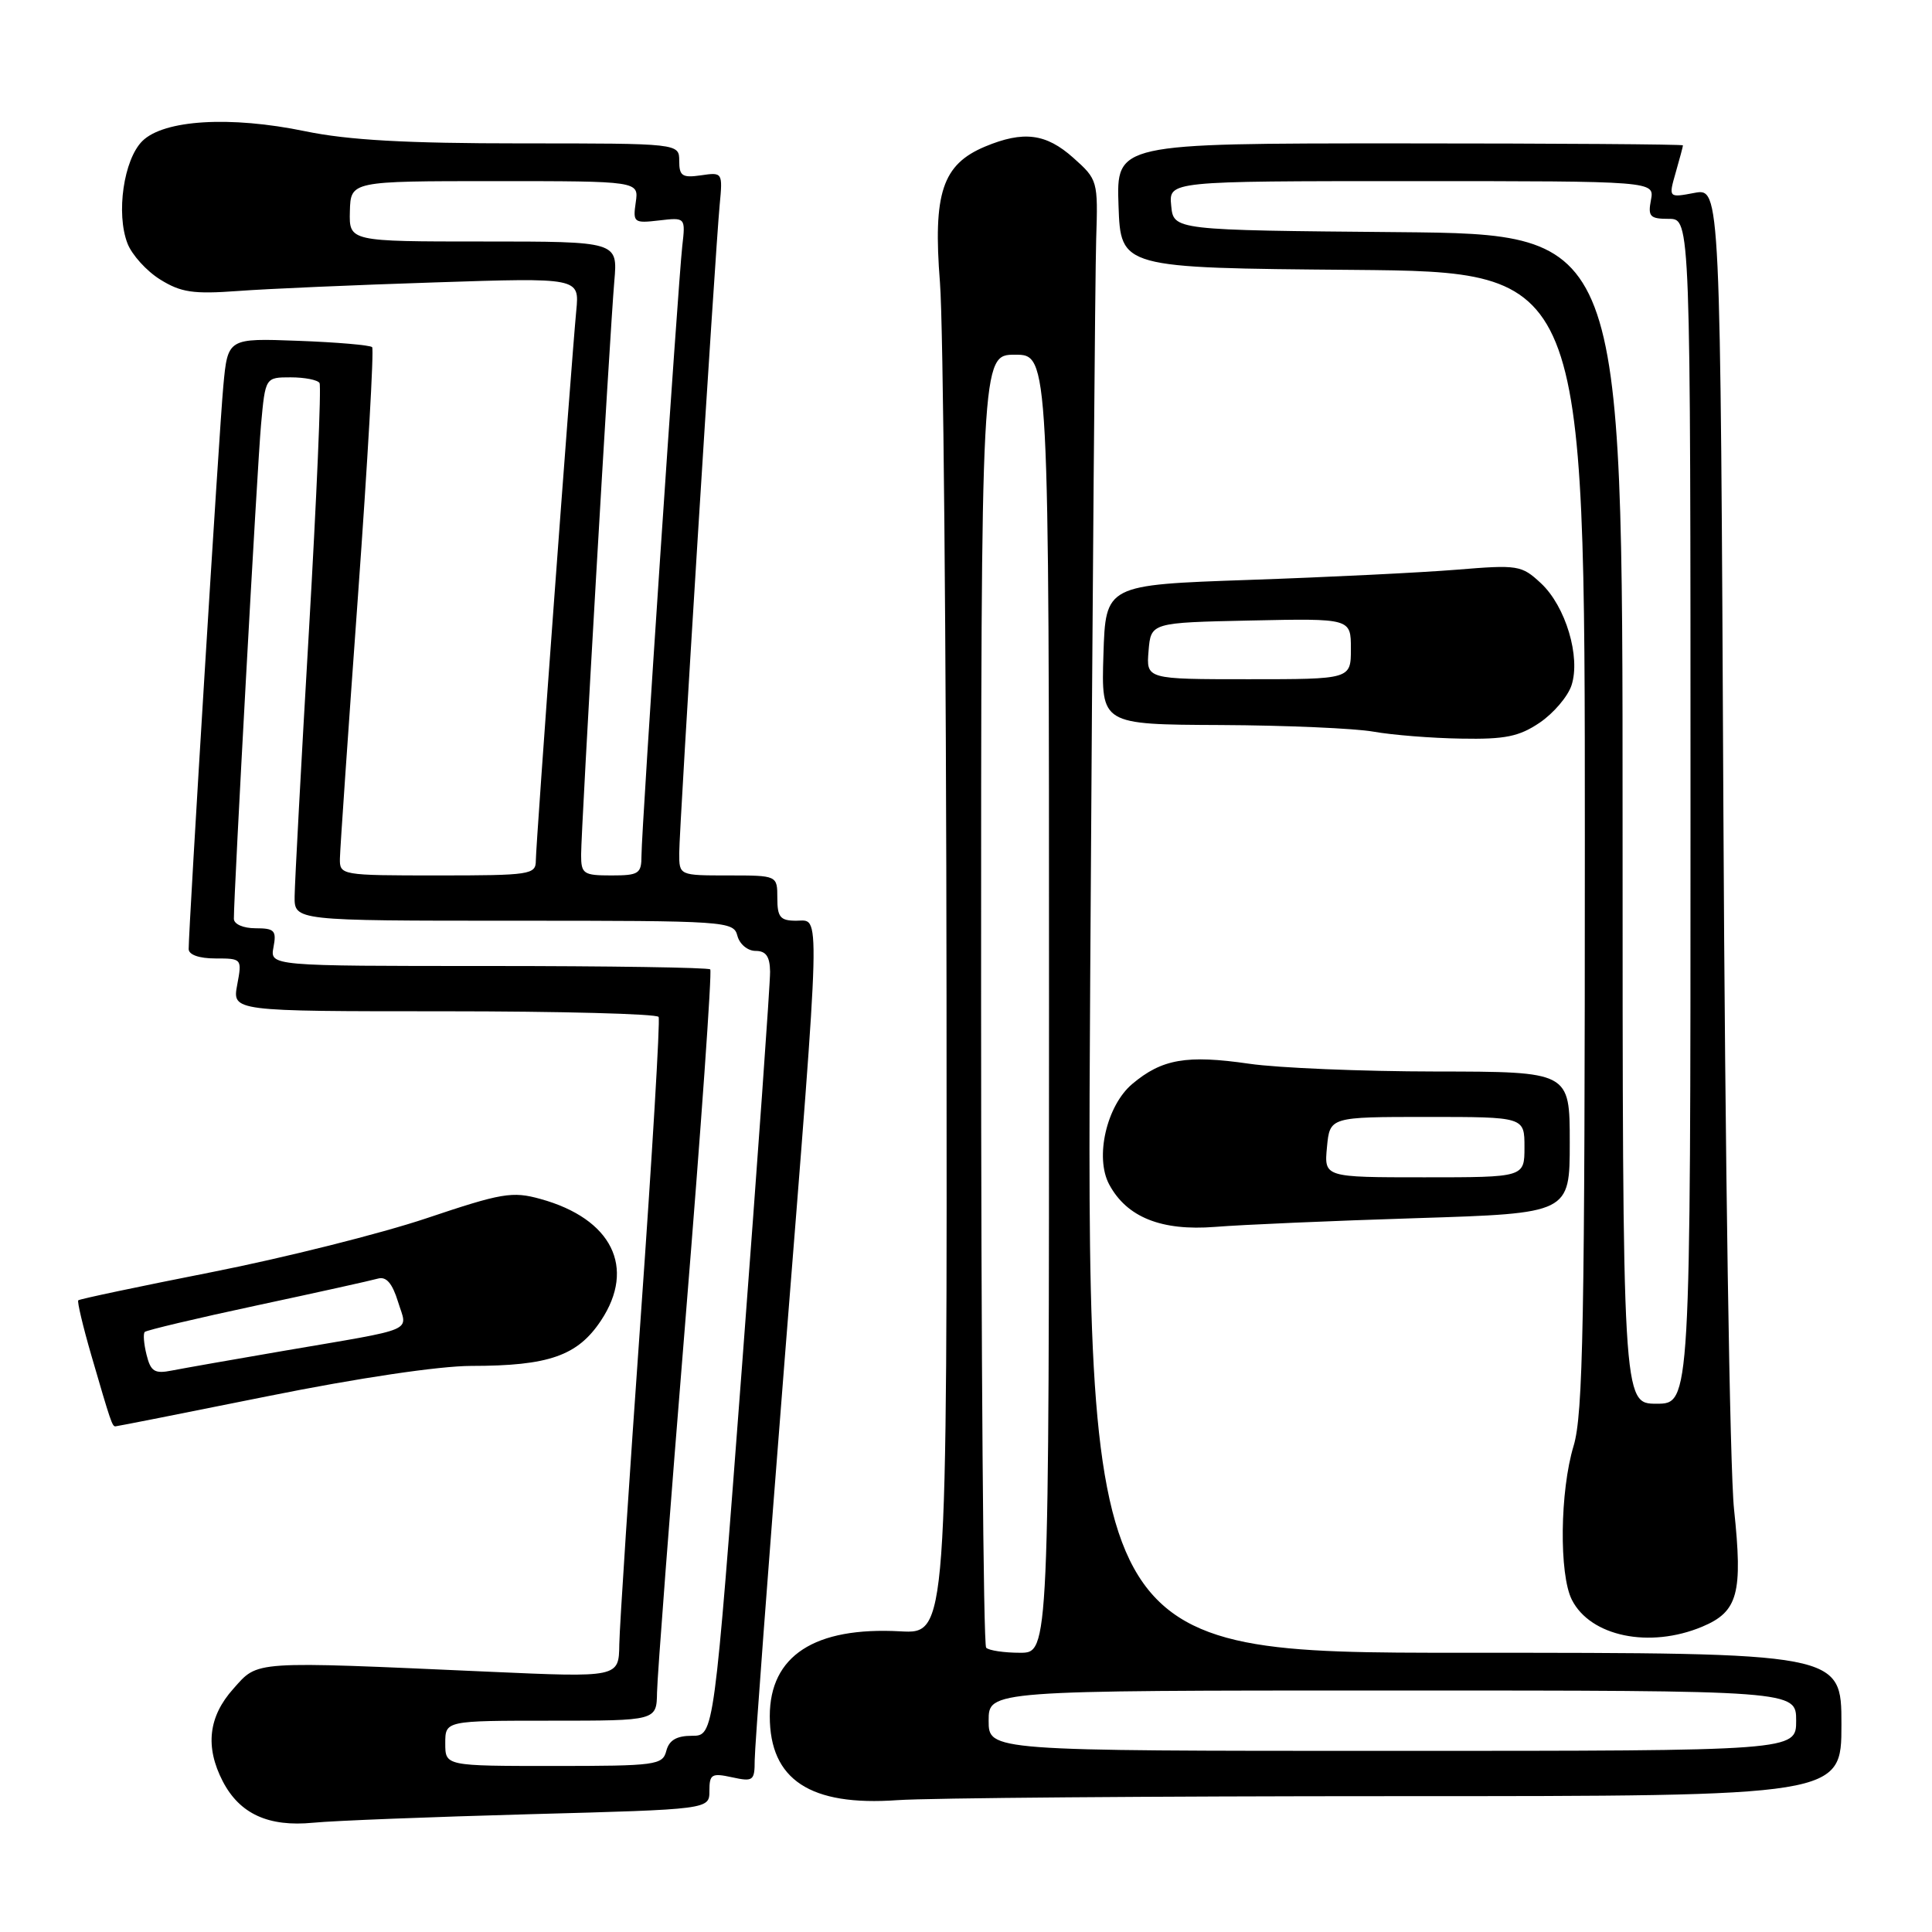 <?xml version="1.0" encoding="UTF-8" standalone="no"?>
<!DOCTYPE svg PUBLIC "-//W3C//DTD SVG 1.1//EN" "http://www.w3.org/Graphics/SVG/1.1/DTD/svg11.dtd" >
<svg xmlns="http://www.w3.org/2000/svg" xmlns:xlink="http://www.w3.org/1999/xlink" version="1.1" viewBox="0 0 256 256">
 <g >
 <path fill="currentColor"
d=" M 70.25 240.39 C 94.00 239.75 94.00 239.75 94.00 237.30 C 94.00 235.09 94.30 234.91 97.00 235.50 C 99.80 236.11 100.00 235.96 100.00 233.25 C 100.00 231.64 101.80 207.65 103.99 179.92 C 108.83 118.90 108.75 122.00 105.50 122.00 C 103.39 122.00 103.00 121.53 103.00 119.00 C 103.00 116.00 103.00 116.00 96.50 116.00 C 90.00 116.00 90.00 116.00 90.00 113.07 C 90.00 109.67 94.75 33.63 95.36 27.15 C 95.77 22.85 95.74 22.81 92.89 23.23 C 90.41 23.59 90.00 23.32 90.00 21.33 C 90.00 19.00 90.00 19.00 69.11 19.00 C 53.80 19.00 46.13 18.57 40.44 17.39 C 30.49 15.33 21.69 15.87 18.85 18.70 C 16.39 21.16 15.36 28.29 16.89 32.25 C 17.47 33.76 19.42 35.92 21.23 37.04 C 23.98 38.75 25.61 38.99 31.50 38.56 C 35.35 38.27 47.11 37.76 57.64 37.42 C 76.78 36.79 76.78 36.79 76.36 41.15 C 75.68 48.30 71.00 111.89 71.00 114.03 C 71.00 115.89 70.28 116.00 58.00 116.00 C 45.17 116.00 45.00 115.97 45.04 113.75 C 45.06 112.51 46.14 96.88 47.43 79.00 C 48.72 61.12 49.57 46.27 49.31 46.00 C 49.05 45.73 44.64 45.35 39.51 45.16 C 30.18 44.81 30.18 44.81 29.59 51.16 C 29.05 56.94 25.00 122.82 25.00 125.75 C 25.00 126.51 26.38 127.00 28.55 127.00 C 32.06 127.00 32.08 127.03 31.43 130.50 C 30.78 134.00 30.78 134.00 58.83 134.00 C 74.26 134.00 87.06 134.34 87.27 134.75 C 87.49 135.16 86.42 153.05 84.90 174.50 C 83.38 195.95 82.10 215.47 82.06 217.89 C 82.00 222.28 82.00 222.28 64.75 221.51 C 33.14 220.10 34.26 220.02 30.92 223.77 C 27.61 227.46 27.16 231.47 29.51 236.02 C 31.75 240.35 35.57 242.10 41.50 241.52 C 44.25 241.25 57.19 240.75 70.25 240.39 Z  M 185.15 238.00 C 244.00 238.00 244.00 238.00 244.00 228.50 C 244.00 219.00 244.00 219.00 193.96 219.00 C 143.92 219.00 143.92 219.00 144.46 129.25 C 144.76 79.89 145.11 35.97 145.25 31.67 C 145.50 23.95 145.45 23.79 142.23 20.92 C 138.61 17.68 135.62 17.30 130.53 19.42 C 124.87 21.79 123.61 25.59 124.55 37.44 C 124.99 42.97 125.38 85.53 125.42 132.00 C 125.50 216.50 125.50 216.50 119.29 216.16 C 107.93 215.54 102.00 219.40 102.00 227.41 C 102.00 235.83 107.35 239.35 118.90 238.53 C 122.97 238.24 152.78 238.00 185.15 238.00 Z  M 225.54 215.55 C 230.30 213.56 230.95 211.15 229.77 199.99 C 229.21 194.77 228.58 153.24 228.36 107.71 C 227.96 24.92 227.96 24.92 224.52 25.56 C 221.08 26.21 221.08 26.21 222.04 22.86 C 222.57 21.02 223.00 19.40 223.00 19.26 C 223.00 19.12 206.11 19.00 185.46 19.00 C 147.92 19.00 147.92 19.00 148.21 27.25 C 148.50 35.50 148.50 35.50 179.25 35.76 C 210.00 36.03 210.00 36.03 210.00 111.36 C 210.00 175.20 209.77 187.43 208.51 191.59 C 206.70 197.57 206.57 208.60 208.28 211.98 C 210.74 216.84 218.57 218.46 225.54 215.55 Z  M 35.50 185.00 C 47.44 182.59 58.18 181.00 62.43 180.99 C 72.73 180.99 76.54 179.65 79.64 174.97 C 84.29 167.95 81.07 161.48 71.62 158.87 C 67.88 157.83 66.50 158.07 56.50 161.43 C 50.45 163.46 37.66 166.67 28.08 168.56 C 18.51 170.45 10.53 172.13 10.37 172.30 C 10.21 172.46 10.98 175.72 12.09 179.55 C 14.68 188.46 14.87 189.00 15.29 189.00 C 15.48 189.00 24.58 187.20 35.50 185.00 Z  M 187.75 161.41 C 208.00 160.77 208.00 160.77 208.00 151.38 C 208.00 142.00 208.00 142.00 190.25 141.98 C 180.49 141.97 169.36 141.51 165.52 140.95 C 157.24 139.75 153.96 140.32 150.03 143.63 C 146.63 146.49 145.05 153.36 146.97 156.94 C 149.30 161.29 153.88 163.13 161.00 162.57 C 164.57 162.28 176.61 161.76 187.75 161.41 Z  M 204.03 95.75 C 205.85 94.51 207.74 92.30 208.23 90.82 C 209.47 87.07 207.46 80.33 204.18 77.28 C 201.61 74.89 201.15 74.82 193.00 75.49 C 188.32 75.87 175.95 76.48 165.50 76.84 C 146.50 77.50 146.50 77.50 146.21 86.75 C 145.92 96.00 145.92 96.00 161.71 96.07 C 170.40 96.11 179.53 96.51 182.00 96.95 C 184.47 97.39 189.70 97.81 193.60 97.87 C 199.45 97.98 201.29 97.60 204.03 95.75 Z  M 59.00 231.00 C 59.00 228.00 59.00 228.00 73.00 228.00 C 87.00 228.00 87.00 228.00 87.06 224.25 C 87.09 222.19 88.79 199.89 90.84 174.70 C 92.89 149.51 94.36 128.69 94.11 128.45 C 93.87 128.20 80.64 128.00 64.72 128.00 C 35.77 128.00 35.77 128.00 36.24 125.50 C 36.66 123.30 36.37 123.00 33.86 123.00 C 32.24 123.00 31.00 122.46 30.99 121.75 C 30.97 118.49 34.09 61.74 34.59 56.25 C 35.16 50.00 35.16 50.00 38.52 50.00 C 40.37 50.00 42.09 50.34 42.34 50.75 C 42.59 51.16 41.96 65.90 40.94 83.50 C 39.91 101.10 39.06 116.96 39.04 118.75 C 39.00 122.00 39.00 122.00 68.09 122.00 C 96.35 122.00 97.20 122.06 97.71 124.00 C 98.00 125.11 99.07 126.00 100.12 126.00 C 101.50 126.00 102.01 126.74 102.04 128.75 C 102.06 130.26 100.39 153.66 98.34 180.75 C 94.61 230.00 94.61 230.00 91.71 230.00 C 89.65 230.00 88.66 230.58 88.29 232.00 C 87.80 233.88 86.93 234.00 73.38 234.00 C 59.00 234.00 59.00 234.00 59.00 231.00 Z  M 77.00 113.28 C 77.00 109.80 80.80 44.22 81.40 37.25 C 81.86 32.00 81.86 32.00 64.06 32.00 C 46.26 32.00 46.26 32.00 46.36 28.00 C 46.47 24.00 46.47 24.00 65.56 24.00 C 84.65 24.00 84.65 24.00 84.24 26.81 C 83.85 29.49 83.99 29.60 87.33 29.21 C 90.84 28.80 90.84 28.80 90.40 32.65 C 89.84 37.69 85.00 109.93 85.00 113.36 C 85.00 115.77 84.66 116.00 81.00 116.00 C 77.31 116.00 77.00 115.79 77.00 113.28 Z  M 131.00 228.00 C 131.00 224.00 131.00 224.00 184.50 224.00 C 238.00 224.00 238.00 224.00 238.00 228.00 C 238.00 232.00 238.00 232.00 184.50 232.00 C 131.00 232.00 131.00 232.00 131.00 228.00 Z  M 130.67 218.33 C 130.30 217.97 130.00 179.27 130.00 132.33 C 130.00 47.00 130.00 47.00 134.50 47.00 C 139.00 47.00 139.00 47.00 139.00 133.00 C 139.00 219.00 139.00 219.00 135.17 219.00 C 133.06 219.00 131.03 218.70 130.67 218.33 Z  M 215.00 108.51 C 215.00 31.03 215.00 31.03 185.25 30.76 C 155.50 30.50 155.50 30.50 155.19 27.25 C 154.87 24.00 154.87 24.00 187.05 24.00 C 219.23 24.00 219.23 24.00 218.76 26.50 C 218.34 28.70 218.63 29.00 221.14 29.00 C 224.00 29.00 224.00 29.00 224.00 107.50 C 224.00 186.00 224.00 186.00 219.50 186.00 C 215.00 186.00 215.00 186.00 215.00 108.51 Z  M 19.42 179.52 C 19.06 178.08 18.95 176.72 19.18 176.49 C 19.41 176.26 26.10 174.67 34.05 172.97 C 42.00 171.27 49.21 169.67 50.08 169.42 C 51.18 169.11 51.98 170.03 52.74 172.49 C 53.99 176.58 55.55 175.92 37.50 179.01 C 30.90 180.14 24.28 181.31 22.79 181.60 C 20.49 182.06 19.97 181.74 19.42 179.52 Z  M 175.83 152.00 C 176.21 148.00 176.21 148.00 189.11 148.00 C 202.00 148.00 202.00 148.00 202.00 152.00 C 202.00 156.00 202.00 156.00 188.72 156.00 C 175.45 156.00 175.45 156.00 175.83 152.00 Z  M 152.19 86.25 C 152.50 82.50 152.50 82.50 165.75 82.22 C 179.00 81.94 179.00 81.94 179.00 85.97 C 179.00 90.00 179.00 90.00 165.44 90.00 C 151.88 90.00 151.88 90.00 152.19 86.25 Z "/>
</g>
</svg>